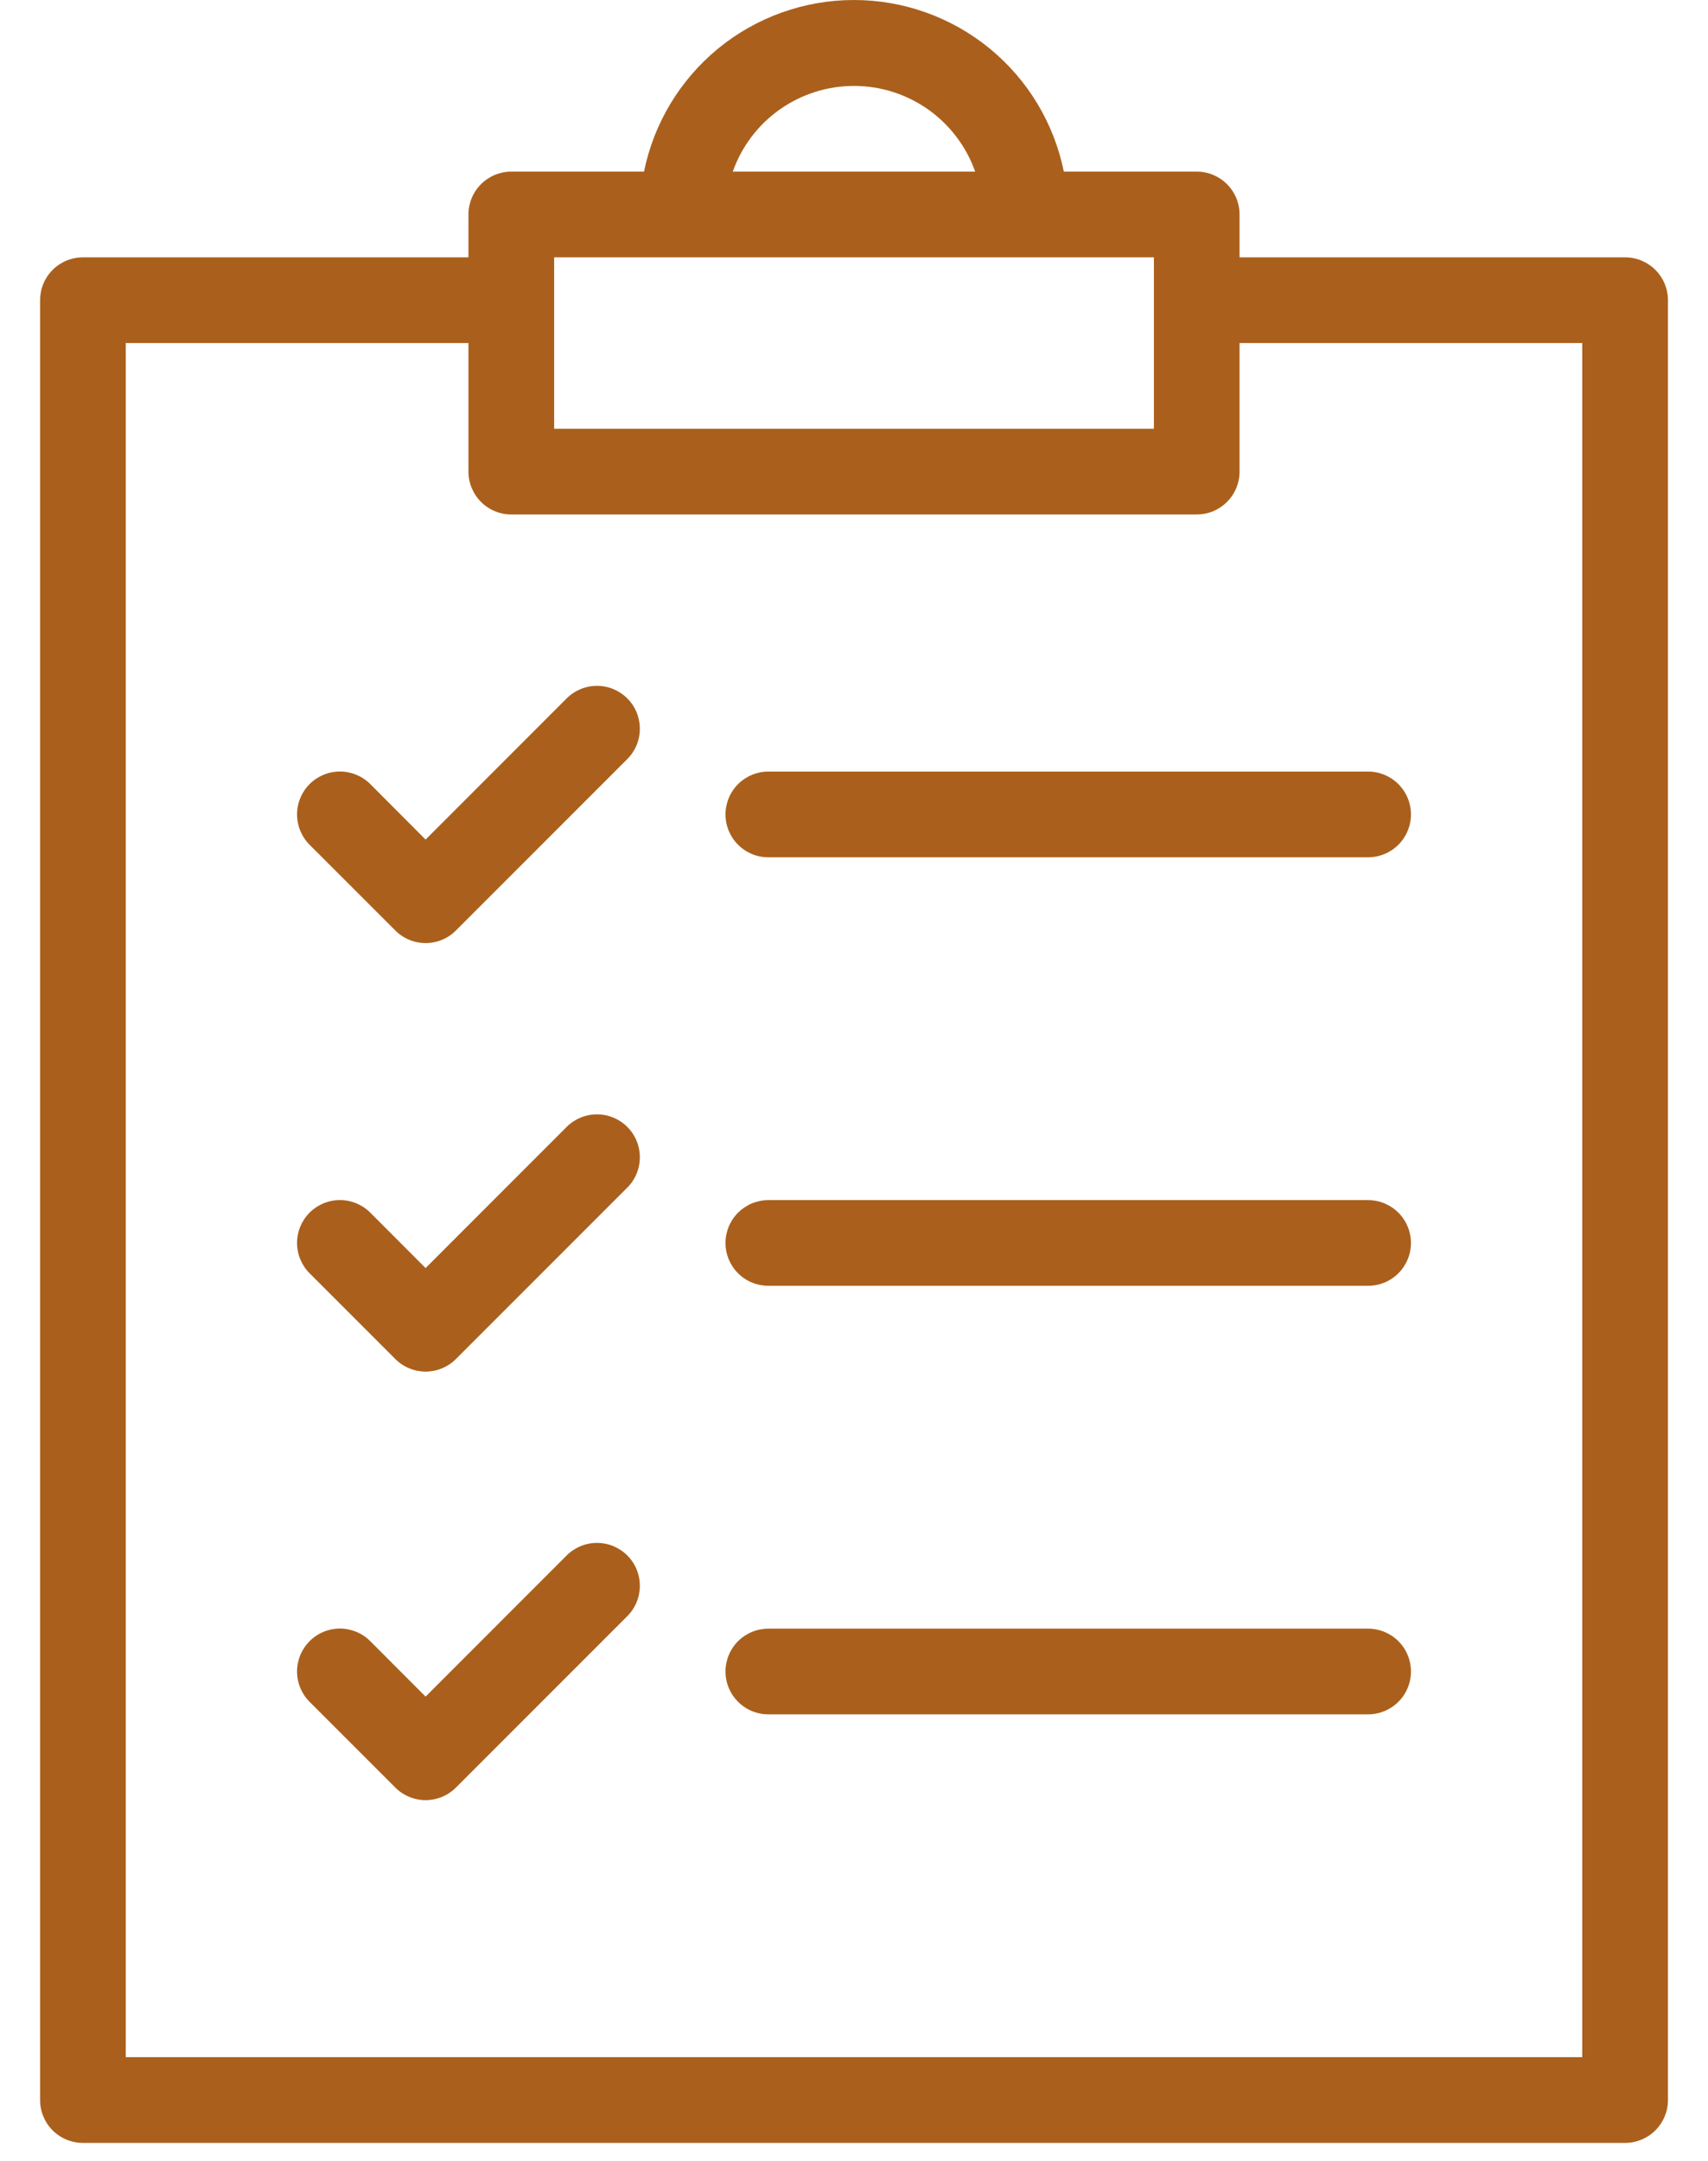 <svg width="34" height="43" viewBox="0 0 34 43" fill="none" xmlns="http://www.w3.org/2000/svg">
<path d="M32.35 5.121H24.675V4.268C24.675 4.042 24.585 3.825 24.425 3.665C24.265 3.505 24.049 3.415 23.822 3.415H21.177C20.981 2.451 20.459 1.585 19.697 0.962C18.935 0.34 17.982 0 16.999 0C16.015 0 15.062 0.34 14.3 0.962C13.539 1.585 13.016 2.451 12.82 3.415H10.178C9.952 3.415 9.735 3.505 9.575 3.665C9.415 3.825 9.325 4.042 9.325 4.268V5.121H1.65C1.424 5.121 1.207 5.211 1.047 5.371C0.887 5.531 0.798 5.748 0.798 5.974V41.79C0.798 42.016 0.887 42.233 1.047 42.393C1.207 42.553 1.424 42.643 1.65 42.643H32.35C32.576 42.643 32.793 42.553 32.953 42.393C33.113 42.233 33.203 42.016 33.203 41.79V5.974C33.203 5.748 33.113 5.531 32.953 5.371C32.793 5.211 32.576 5.121 32.35 5.121ZM17 1.71C17.529 1.71 18.045 1.874 18.477 2.179C18.909 2.485 19.236 2.917 19.412 3.415H14.587C14.763 2.916 15.09 2.484 15.522 2.179C15.955 1.873 16.471 1.71 17 1.71ZM11.031 5.121H22.97V8.532H11.031V5.121ZM31.497 40.937H2.503V6.826H9.325V9.385C9.325 9.611 9.415 9.828 9.575 9.988C9.735 10.148 9.952 10.238 10.178 10.238H23.822C24.049 10.238 24.265 10.148 24.425 9.988C24.585 9.828 24.675 9.611 24.675 9.385V6.826H31.497V40.937Z" fill="#AA601C"/>
<path d="M11.28 13.898L8.472 16.707L7.371 15.603C7.211 15.443 6.993 15.353 6.767 15.353C6.54 15.353 6.323 15.443 6.163 15.603C6.003 15.763 5.913 15.98 5.913 16.207C5.913 16.433 6.003 16.651 6.163 16.811L7.869 18.516C7.948 18.596 8.042 18.659 8.146 18.702C8.249 18.745 8.36 18.767 8.472 18.767C8.585 18.767 8.696 18.745 8.799 18.702C8.903 18.659 8.997 18.596 9.076 18.516L12.487 15.105C12.648 14.945 12.737 14.728 12.737 14.501C12.737 14.275 12.648 14.058 12.487 13.898C12.327 13.738 12.11 13.648 11.884 13.648C11.657 13.648 11.44 13.738 11.28 13.898Z" fill="#AA601C"/>
<path d="M15.295 15.354C15.069 15.354 14.852 15.444 14.692 15.604C14.532 15.764 14.442 15.981 14.442 16.207C14.442 16.433 14.532 16.65 14.692 16.81C14.852 16.97 15.069 17.06 15.295 17.06H27.234C27.46 17.06 27.677 16.97 27.837 16.81C27.997 16.65 28.087 16.433 28.087 16.207C28.087 15.981 27.997 15.764 27.837 15.604C27.677 15.444 27.46 15.354 27.234 15.354H15.295Z" fill="#AA601C"/>
<path d="M11.28 22.425L8.472 25.234L7.371 24.131C7.211 23.971 6.993 23.881 6.767 23.881C6.54 23.881 6.323 23.971 6.163 24.131C6.003 24.291 5.913 24.508 5.913 24.735C5.913 24.961 6.003 25.178 6.163 25.338L7.869 27.044C7.948 27.123 8.042 27.186 8.146 27.229C8.249 27.272 8.36 27.294 8.472 27.294C8.585 27.294 8.696 27.272 8.799 27.229C8.903 27.186 8.997 27.123 9.076 27.044L12.487 23.633C12.648 23.473 12.737 23.256 12.737 23.029C12.737 22.803 12.648 22.585 12.487 22.425C12.327 22.265 12.11 22.175 11.884 22.175C11.657 22.175 11.44 22.265 11.28 22.425Z" fill="#AA601C"/>
<path d="M27.234 23.882H15.295C15.069 23.882 14.852 23.972 14.692 24.132C14.532 24.292 14.442 24.509 14.442 24.735C14.442 24.961 14.532 25.178 14.692 25.338C14.852 25.498 15.069 25.587 15.295 25.587H27.234C27.46 25.587 27.677 25.498 27.837 25.338C27.997 25.178 28.087 24.961 28.087 24.735C28.087 24.509 27.997 24.292 27.837 24.132C27.677 23.972 27.46 23.882 27.234 23.882Z" fill="#AA601C"/>
<path d="M11.28 30.953L8.472 33.762L7.371 32.659C7.211 32.498 6.993 32.408 6.767 32.408C6.54 32.408 6.323 32.498 6.163 32.659C6.003 32.819 5.913 33.036 5.913 33.262C5.913 33.489 6.003 33.706 6.163 33.866L7.869 35.572C7.948 35.651 8.042 35.714 8.146 35.757C8.249 35.8 8.36 35.822 8.472 35.822C8.585 35.822 8.696 35.8 8.799 35.757C8.903 35.714 8.997 35.651 9.076 35.572L12.487 32.161C12.648 32.001 12.737 31.783 12.737 31.557C12.737 31.33 12.648 31.113 12.487 30.953C12.327 30.793 12.11 30.703 11.884 30.703C11.657 30.703 11.44 30.793 11.28 30.953Z" fill="#AA601C"/>
<path d="M27.234 32.41H15.295C15.069 32.41 14.852 32.499 14.692 32.659C14.532 32.819 14.442 33.036 14.442 33.262C14.442 33.489 14.532 33.706 14.692 33.865C14.852 34.025 15.069 34.115 15.295 34.115H27.234C27.46 34.115 27.677 34.025 27.837 33.865C27.997 33.706 28.087 33.489 28.087 33.262C28.087 33.036 27.997 32.819 27.837 32.659C27.677 32.499 27.46 32.41 27.234 32.41Z" fill="#AA601C"/>
</svg>
